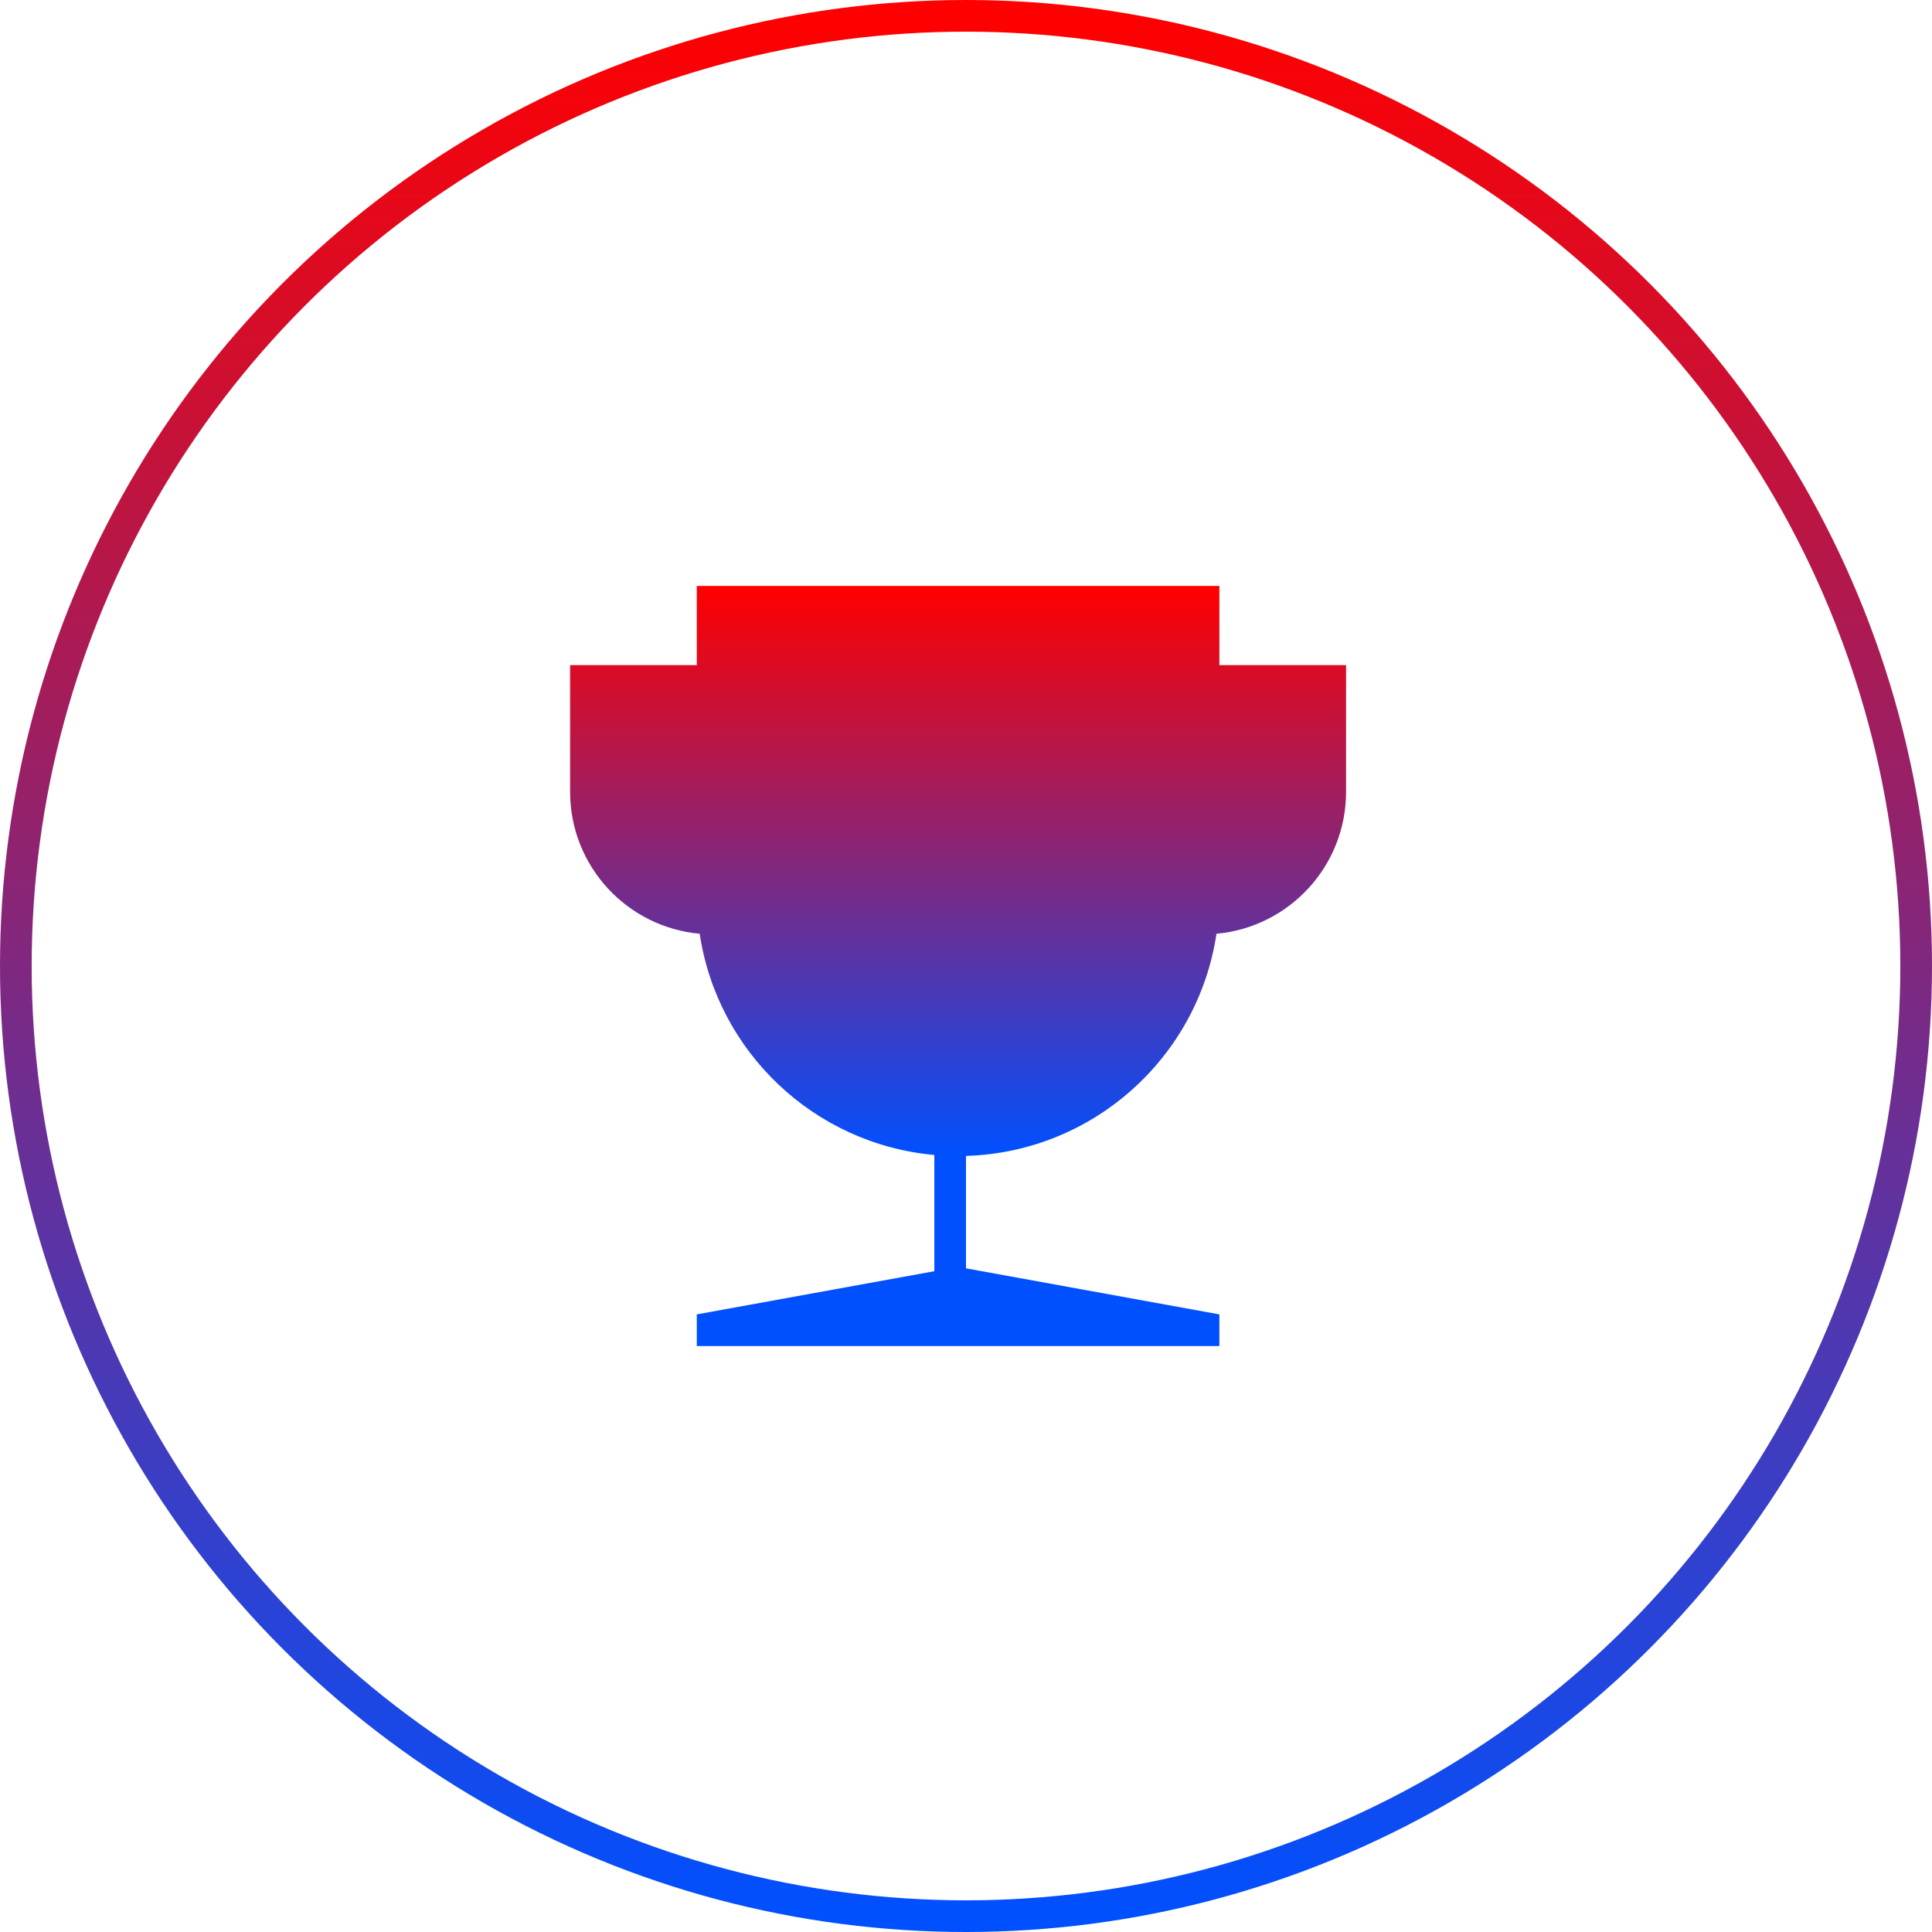 <svg width="122" height="122" viewBox="0 0 122 122" fill="none" xmlns="http://www.w3.org/2000/svg">
<path fill-rule="evenodd" clip-rule="evenodd" d="M77 37H44V42H36V50C36 54.695 39.595 58.55 44.183 58.963C45.299 66.422 51.408 72.249 59 72.933V80.273L44 83V85H77V83L61 80.091V72.993C69.05 72.753 75.652 66.747 76.817 58.963C81.405 58.55 85 54.695 85 50V42H77V37Z" fill="url(#paint0_linear_2339_429)"/>
<circle cx="61" cy="61" r="60" stroke="url(#paint1_linear_2339_429)" stroke-width="2"/>
<defs>
<linearGradient id="paint0_linear_2339_429" x1="60.5" y1="37" x2="60.5" y2="73" gradientUnits="userSpaceOnUse">
<stop stop-color="#FF0000"/>
<stop offset="1" stop-color="#0050FF"/>
</linearGradient>
<linearGradient id="paint1_linear_2339_429" x1="61" y1="1" x2="61" y2="121" gradientUnits="userSpaceOnUse">
<stop stop-color="#FF0000"/>
<stop offset="1" stop-color="#0050FF"/>
</linearGradient>
</defs>
</svg>
